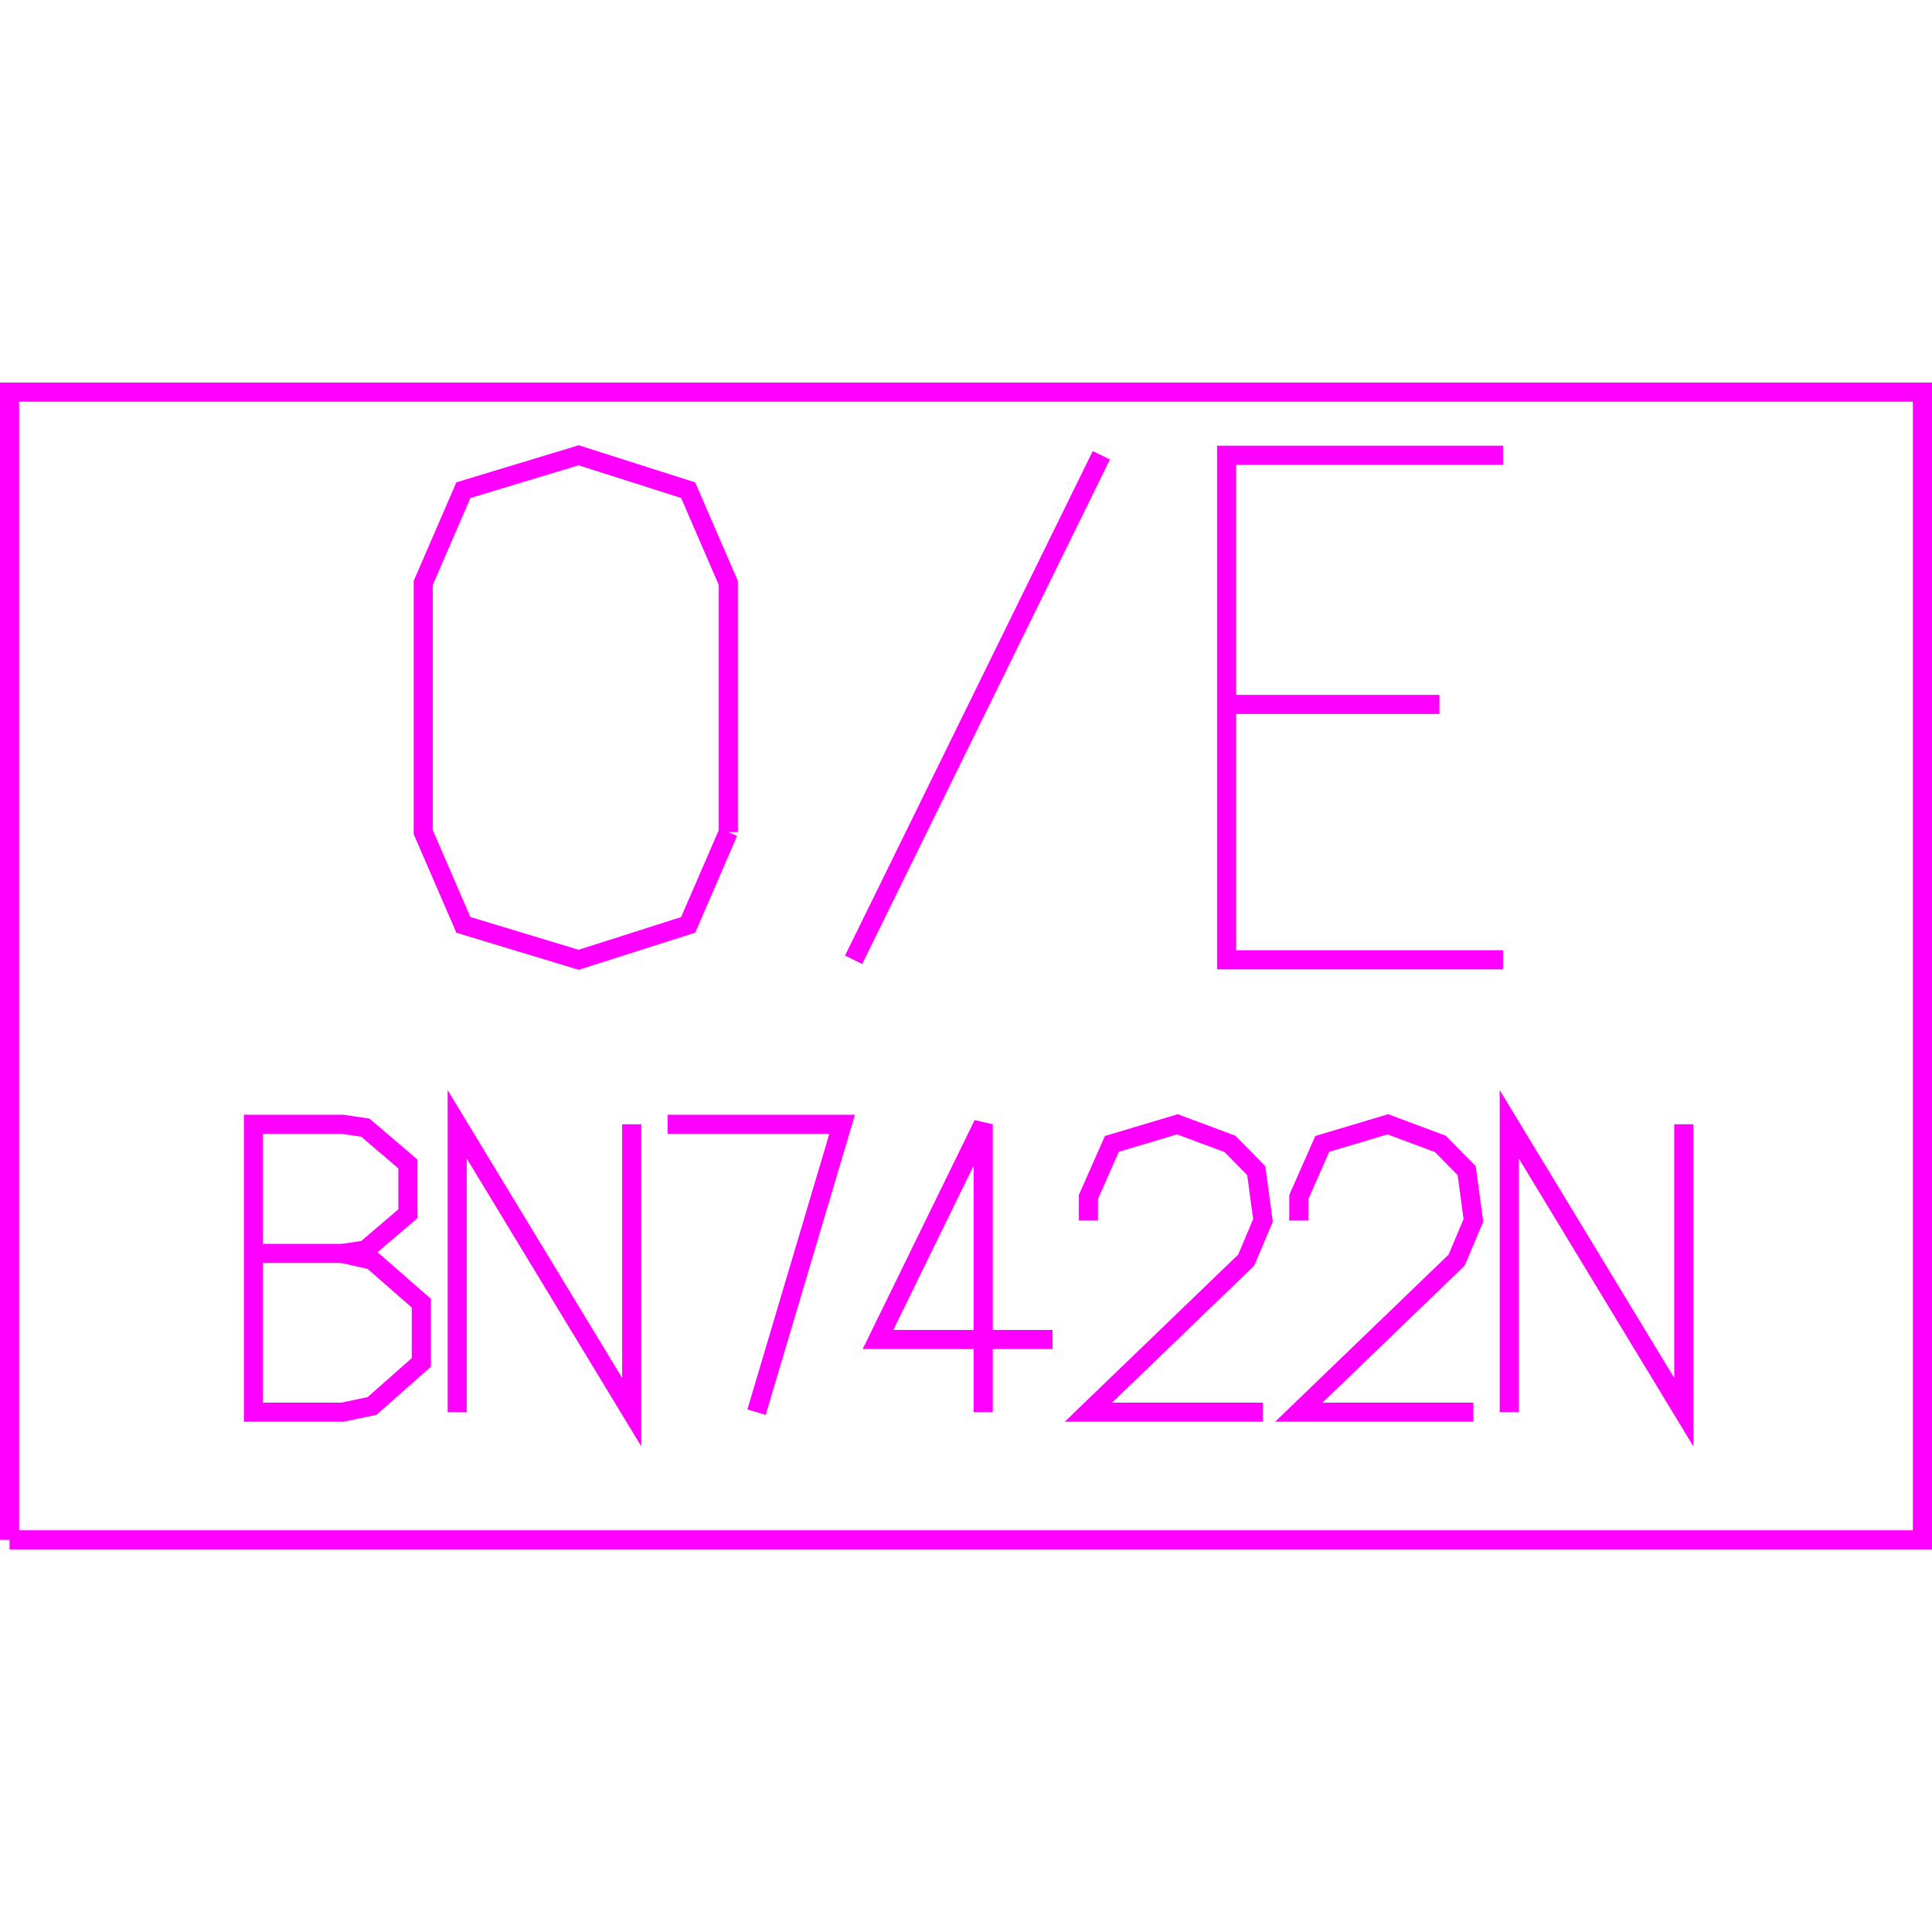 <?xml version='1.0' encoding='UTF-8'?>

<!DOCTYPE svg PUBLIC '-//W3C//DTD SVG 1.1//EN'
'http://www.w3.org/Graphics/SVG/1.1/DTD/svg11.dtd'>

<svg viewBox='-202 -202 404 404' width='202.0' height='202.0'
 version='1.1' xmlns='http://www.w3.org/2000/svg'>

<g transform='rotate(0 0,0) scale(1, -1)' stroke-width='4' stroke='black' fill='none'>

  <g id='layer58' stroke='#FF00FF' fill='none'>
    <polyline fill='none' points='-200.000,-120.000 200.000,-120.000 200.000,120.000 -200.000,120.000 -200.000,-120.000 ' />
    <polyline fill='none' points='-49.700,28.000 -49.700,80.100 -58.100,99.500 -81.000,106.800 -105.100,99.500 -113.500,80.100 -113.500,28.000 -105.100,8.600 -81.000,1.300 -58.100,8.600 -49.700,28.000 ' />
    <line x1='28.300' y1='106.800' x2='-23.500' y2='1.300' />
    <polyline fill='none' points='112.300,106.800 54.500,106.800 54.500,1.300 112.300,1.300 ' />
    <line x1='54.500' y1='54.700' x2='99.000' y2='54.700' />
    <polyline fill='none' points='-130.400,-60.100 -124.200,-61.500 -113.900,-70.500 -113.900,-82.900 -124.200,-92.000 -130.400,-93.300 -149.000,-93.300 -149.000,-33.100 -130.400,-33.100 -125.600,-33.800 -116.700,-41.400 -116.700,-51.800 -125.600,-59.400 -130.400,-60.100 ' />
    <line x1='-130.400' y1='-60.100' x2='-149.000' y2='-60.100' />
    <polyline fill='none' points='-106.400,-93.300 -106.400,-33.100 -69.900,-93.300 -69.900,-33.100 ' />
    <polyline fill='none' points='-43.800,-93.300 -25.900,-33.100 -62.400,-33.100 ' />
    <polyline fill='none' points='18.100,-78.100 -18.400,-78.100 3.600,-33.100 3.600,-93.300 ' />
    <polyline fill='none' points='62.100,-93.300 25.600,-93.300 58.600,-61.500 62.100,-53.200 60.700,-42.800 55.200,-37.200 44.200,-33.100 30.500,-37.200 25.600,-48.300 25.600,-53.200 ' />
    <polyline fill='none' points='106.100,-93.300 69.600,-93.300 102.600,-61.500 106.100,-53.200 104.700,-42.800 99.200,-37.200 88.200,-33.100 74.500,-37.200 69.600,-48.300 69.600,-53.200 ' />
    <polyline fill='none' points='113.600,-93.300 113.600,-33.100 150.100,-93.300 150.100,-33.100 ' />
  </g>


</g>
</svg>
